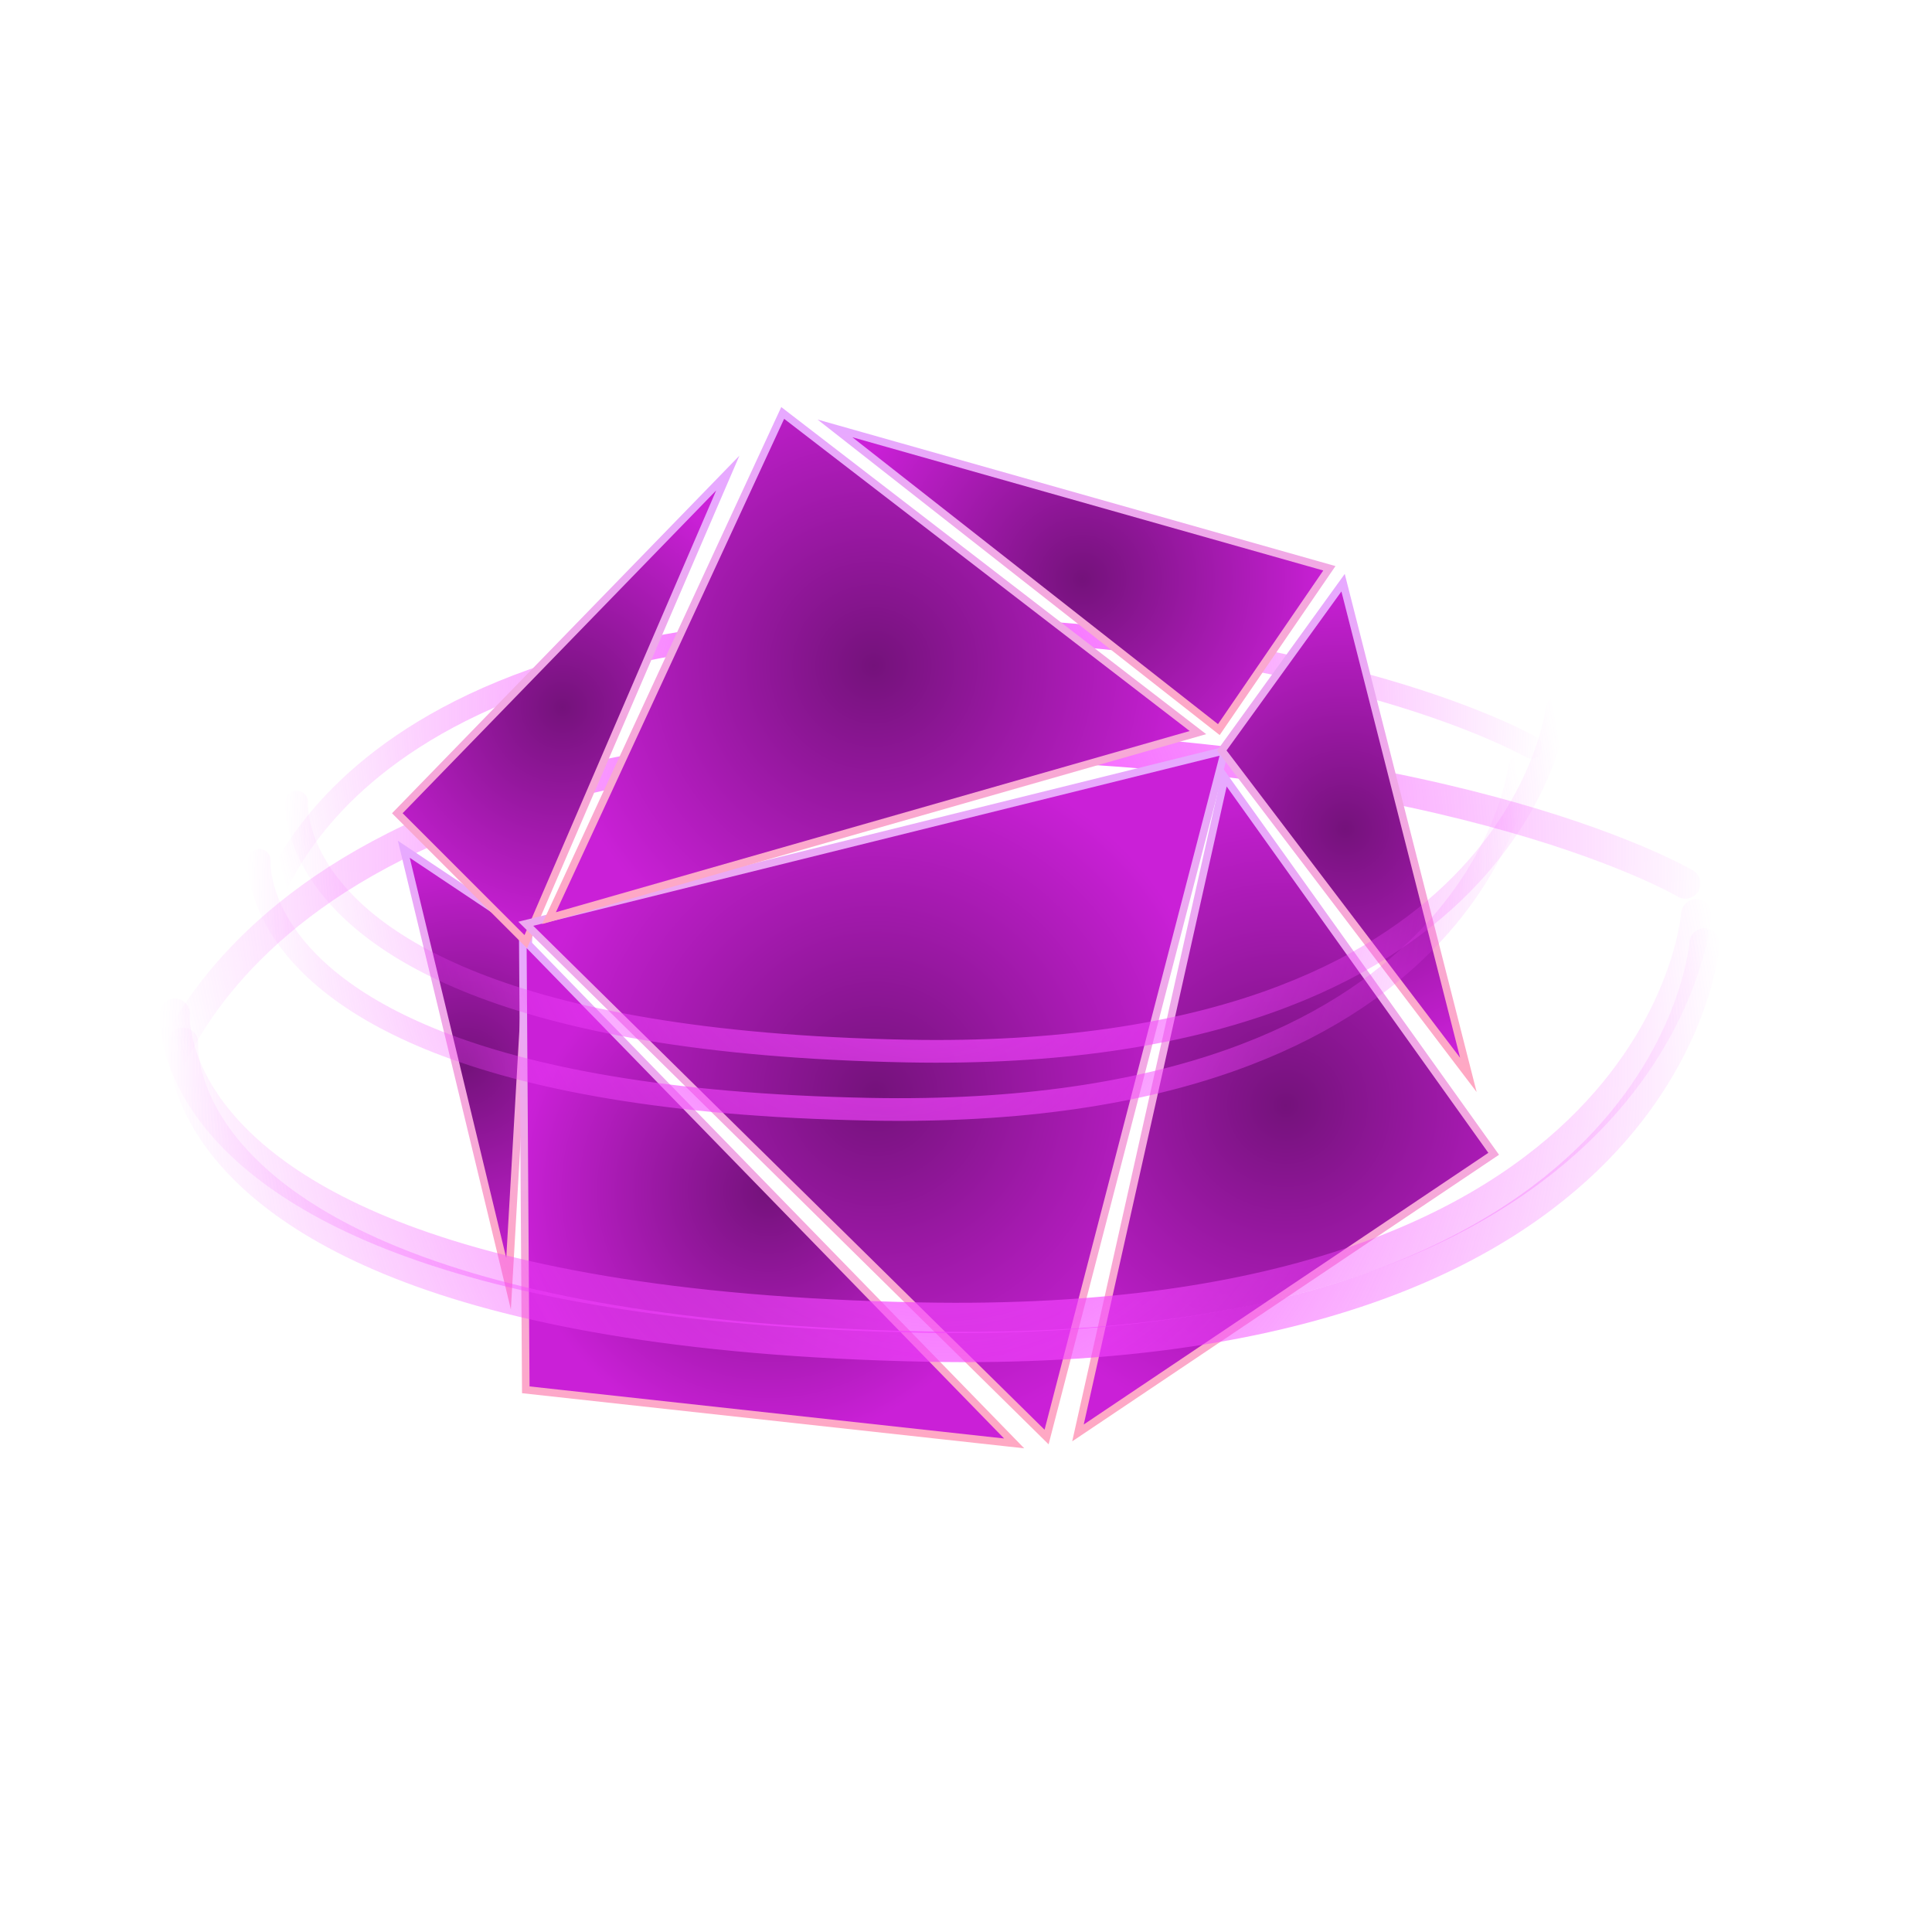 <svg version="1.1" xmlns="http://www.w3.org/2000/svg" xmlns:xlink="http://www.w3.org/1999/xlink" width="255.331" height="255.331" viewBox="0,0,255.331,255.331"><defs><radialGradient cx="236.718" cy="151.566" r="84.856" gradientUnits="userSpaceOnUse" id="color-1"><stop offset="0" stop-color="#f444ff"/><stop offset="1" stop-color="#f444ff" stop-opacity="0"/></radialGradient><radialGradient cx="240.988" cy="169.544" r="103.595" gradientUnits="userSpaceOnUse" id="color-2"><stop offset="0" stop-color="#f444ff"/><stop offset="1" stop-color="#f444ff" stop-opacity="0"/></radialGradient><radialGradient cx="178.96" cy="198.277" r="28.705" gradientUnits="userSpaceOnUse" id="color-3"><stop offset="0" stop-color="#74127b"/><stop offset="1" stop-color="#ca20d7"/></radialGradient><linearGradient x1="178.96" y1="169.572" x2="178.96" y2="226.982" gradientUnits="userSpaceOnUse" id="color-4"><stop offset="0" stop-color="#e7a9ff"/><stop offset="1" stop-color="#ffa8c3"/></linearGradient><radialGradient cx="218.895" cy="214.743" r="33.349" gradientUnits="userSpaceOnUse" id="color-5"><stop offset="0" stop-color="#74127b"/><stop offset="1" stop-color="#ca20d7"/></radialGradient><linearGradient x1="220.031" y1="181.393" x2="220.031" y2="248.092" gradientUnits="userSpaceOnUse" id="color-6"><stop offset="0" stop-color="#e7a9ff"/><stop offset="1" stop-color="#ffa8c3"/></linearGradient><radialGradient cx="191.681" cy="150.82" r="30.968" gradientUnits="userSpaceOnUse" id="color-7"><stop offset="0" stop-color="#74127b"/><stop offset="1" stop-color="#ca20d7"/></radialGradient><linearGradient x1="190.375" y1="122.126" x2="190.375" y2="181.788" gradientUnits="userSpaceOnUse" id="color-8"><stop offset="0" stop-color="#e7a9ff"/><stop offset="1" stop-color="#ffa8c3"/></linearGradient><radialGradient cx="233.013" cy="201.885" r="46.192" gradientUnits="userSpaceOnUse" id="color-9"><stop offset="0" stop-color="#74127b"/><stop offset="1" stop-color="#ca20d7"/></radialGradient><linearGradient x1="233.013" y1="156.521" x2="233.013" y2="248.045" gradientUnits="userSpaceOnUse" id="color-10"><stop offset="0" stop-color="#e7a9ff"/><stop offset="1" stop-color="#ffa8c3"/></linearGradient><radialGradient cx="232.769" cy="145.292" r="42.883" gradientUnits="userSpaceOnUse" id="color-11"><stop offset="0" stop-color="#74127b"/><stop offset="1" stop-color="#ca20d7"/></radialGradient><linearGradient x1="232.769" y1="111.908" x2="232.769" y2="178.676" gradientUnits="userSpaceOnUse" id="color-12"><stop offset="0" stop-color="#e7a9ff"/><stop offset="1" stop-color="#ffa8c3"/></linearGradient><radialGradient cx="260.353" cy="133.854" r="32.671" gradientUnits="userSpaceOnUse" id="color-13"><stop offset="0" stop-color="#74127b"/><stop offset="1" stop-color="#ca20d7"/></radialGradient><linearGradient x1="262.02" y1="113.952" x2="262.02" y2="153.757" gradientUnits="userSpaceOnUse" id="color-14"><stop offset="0" stop-color="#e7a9ff"/><stop offset="1" stop-color="#ffa8c3"/></linearGradient><radialGradient cx="295.102" cy="166.867" r="32.525" gradientUnits="userSpaceOnUse" id="color-15"><stop offset="0" stop-color="#74127b"/><stop offset="1" stop-color="#ca20d7"/></radialGradient><linearGradient x1="295.102" y1="134.342" x2="295.102" y2="199.392" gradientUnits="userSpaceOnUse" id="color-16"><stop offset="0" stop-color="#e7a9ff"/><stop offset="1" stop-color="#ffa8c3"/></linearGradient><radialGradient cx="287.268" cy="203.391" r="43.317" gradientUnits="userSpaceOnUse" id="color-17"><stop offset="0" stop-color="#74127b"/><stop offset="1" stop-color="#ca20d7"/></radialGradient><linearGradient x1="287.647" y1="160.074" x2="287.647" y2="247.465" gradientUnits="userSpaceOnUse" id="color-18"><stop offset="0" stop-color="#e7a9ff"/><stop offset="1" stop-color="#ffa8c3"/></linearGradient><radialGradient cx="241.758" cy="196.815" r="103.595" gradientUnits="userSpaceOnUse" id="color-19"><stop offset="0" stop-color="#f444ff"/><stop offset="1" stop-color="#f444ff" stop-opacity="0"/></radialGradient><radialGradient cx="239.546" cy="167.863" r="84.856" gradientUnits="userSpaceOnUse" id="color-20"><stop offset="0" stop-color="#f444ff"/><stop offset="1" stop-color="#f444ff" stop-opacity="0"/></radialGradient><radialGradient cx="242.857" cy="200.66" r="103.595" gradientUnits="userSpaceOnUse" id="color-21"><stop offset="0" stop-color="#f444ff"/><stop offset="1" stop-color="#f444ff" stop-opacity="0"/></radialGradient><radialGradient cx="234.602" cy="175.553" r="84.856" gradientUnits="userSpaceOnUse" id="color-22"><stop offset="0" stop-color="#f444ff"/><stop offset="1" stop-color="#f444ff" stop-opacity="0"/></radialGradient></defs><g transform="translate(-117.334,-57.334)"><g stroke-miterlimit="10"><g stroke-linecap="round"><path d="M151.862,179.975c0,0 7.277,-41.287 88.12,-39.722c54.321,1.052 79.73,15.832 79.73,15.832" fill="none" stroke="url(#color-1)" stroke-width="3"/><path d="M137.393,204.226c0,0 8.885,-50.405 107.581,-48.494c66.316,1.284 95.094,18.367 95.094,18.367" fill="none" stroke="url(#color-2)" stroke-width="4"/><g stroke-width="1"><path d="M187.216,180.604l-2.671,46.379l-13.842,-57.41z" fill="url(#color-3)" stroke="url(#color-4)"/><path d="M186.427,181.393l64.937,66.699l-64.542,-7.083z" fill="url(#color-5)" stroke="url(#color-6)"/><path d="M213.518,119.853l-26.697,61.935l-16.977,-16.977z" fill="url(#color-7)" stroke="url(#color-8)"/><path d="M279.205,156.521l-23.556,90.729l-68.828,-67.831z" fill="url(#color-9)" stroke="url(#color-10)"/><path d="M189.887,178.676l30.888,-66.768l54.878,42.244z" fill="url(#color-11)" stroke="url(#color-12)"/><path d="M293.023,132.438l-14.608,21.319l-50.733,-39.806z" fill="url(#color-13)" stroke="url(#color-14)"/><path d="M311.393,199.392l-32.583,-42.871l16.024,-22.179z" fill="url(#color-15)" stroke="url(#color-16)"/><path d="M314.737,209.819l-54.939,36.888l19.406,-86.634z" fill="url(#color-17)" stroke="url(#color-18)"/></g><path d="M341.509,178.154c0,0 -3.903,55.217 -102.599,53.306c-66.316,-1.284 -88.02,-17.939 -95.093,-29.392c-3.784,-6.128 -3.38,-10.768 -3.38,-10.768" fill="none" stroke="url(#color-19)" stroke-width="4"/><path d="M323.12,150.989c0,0 -5.065,46.817 -85.908,45.251c-54.321,-1.052 -72.098,-14.694 -77.892,-24.076c-3.1,-5.02 -2.769,-8.82 -2.769,-8.82" fill="none" stroke="url(#color-20)" stroke-width="3"/><path d="M342.607,181.999c0,0 -3.903,55.217 -102.599,53.306c-66.316,-1.284 -88.02,-17.939 -95.093,-29.392c-3.784,-6.128 -3.38,-10.768 -3.38,-10.768" fill="none" stroke="url(#color-21)" stroke-width="4"/><path d="M318.177,158.679c0,0 -5.065,46.817 -85.908,45.251c-54.321,-1.052 -72.098,-14.694 -77.892,-24.076c-3.1,-5.02 -2.769,-8.82 -2.769,-8.82" fill="none" stroke="url(#color-22)" stroke-width="3"/></g><path d="M117.334,312.666v-255.331h255.331v255.331z" fill="none" stroke="none" stroke-width="NaN" stroke-linecap="butt"/></g></g></svg><!--rotationCenter:122.665555:122.66554500000001-->